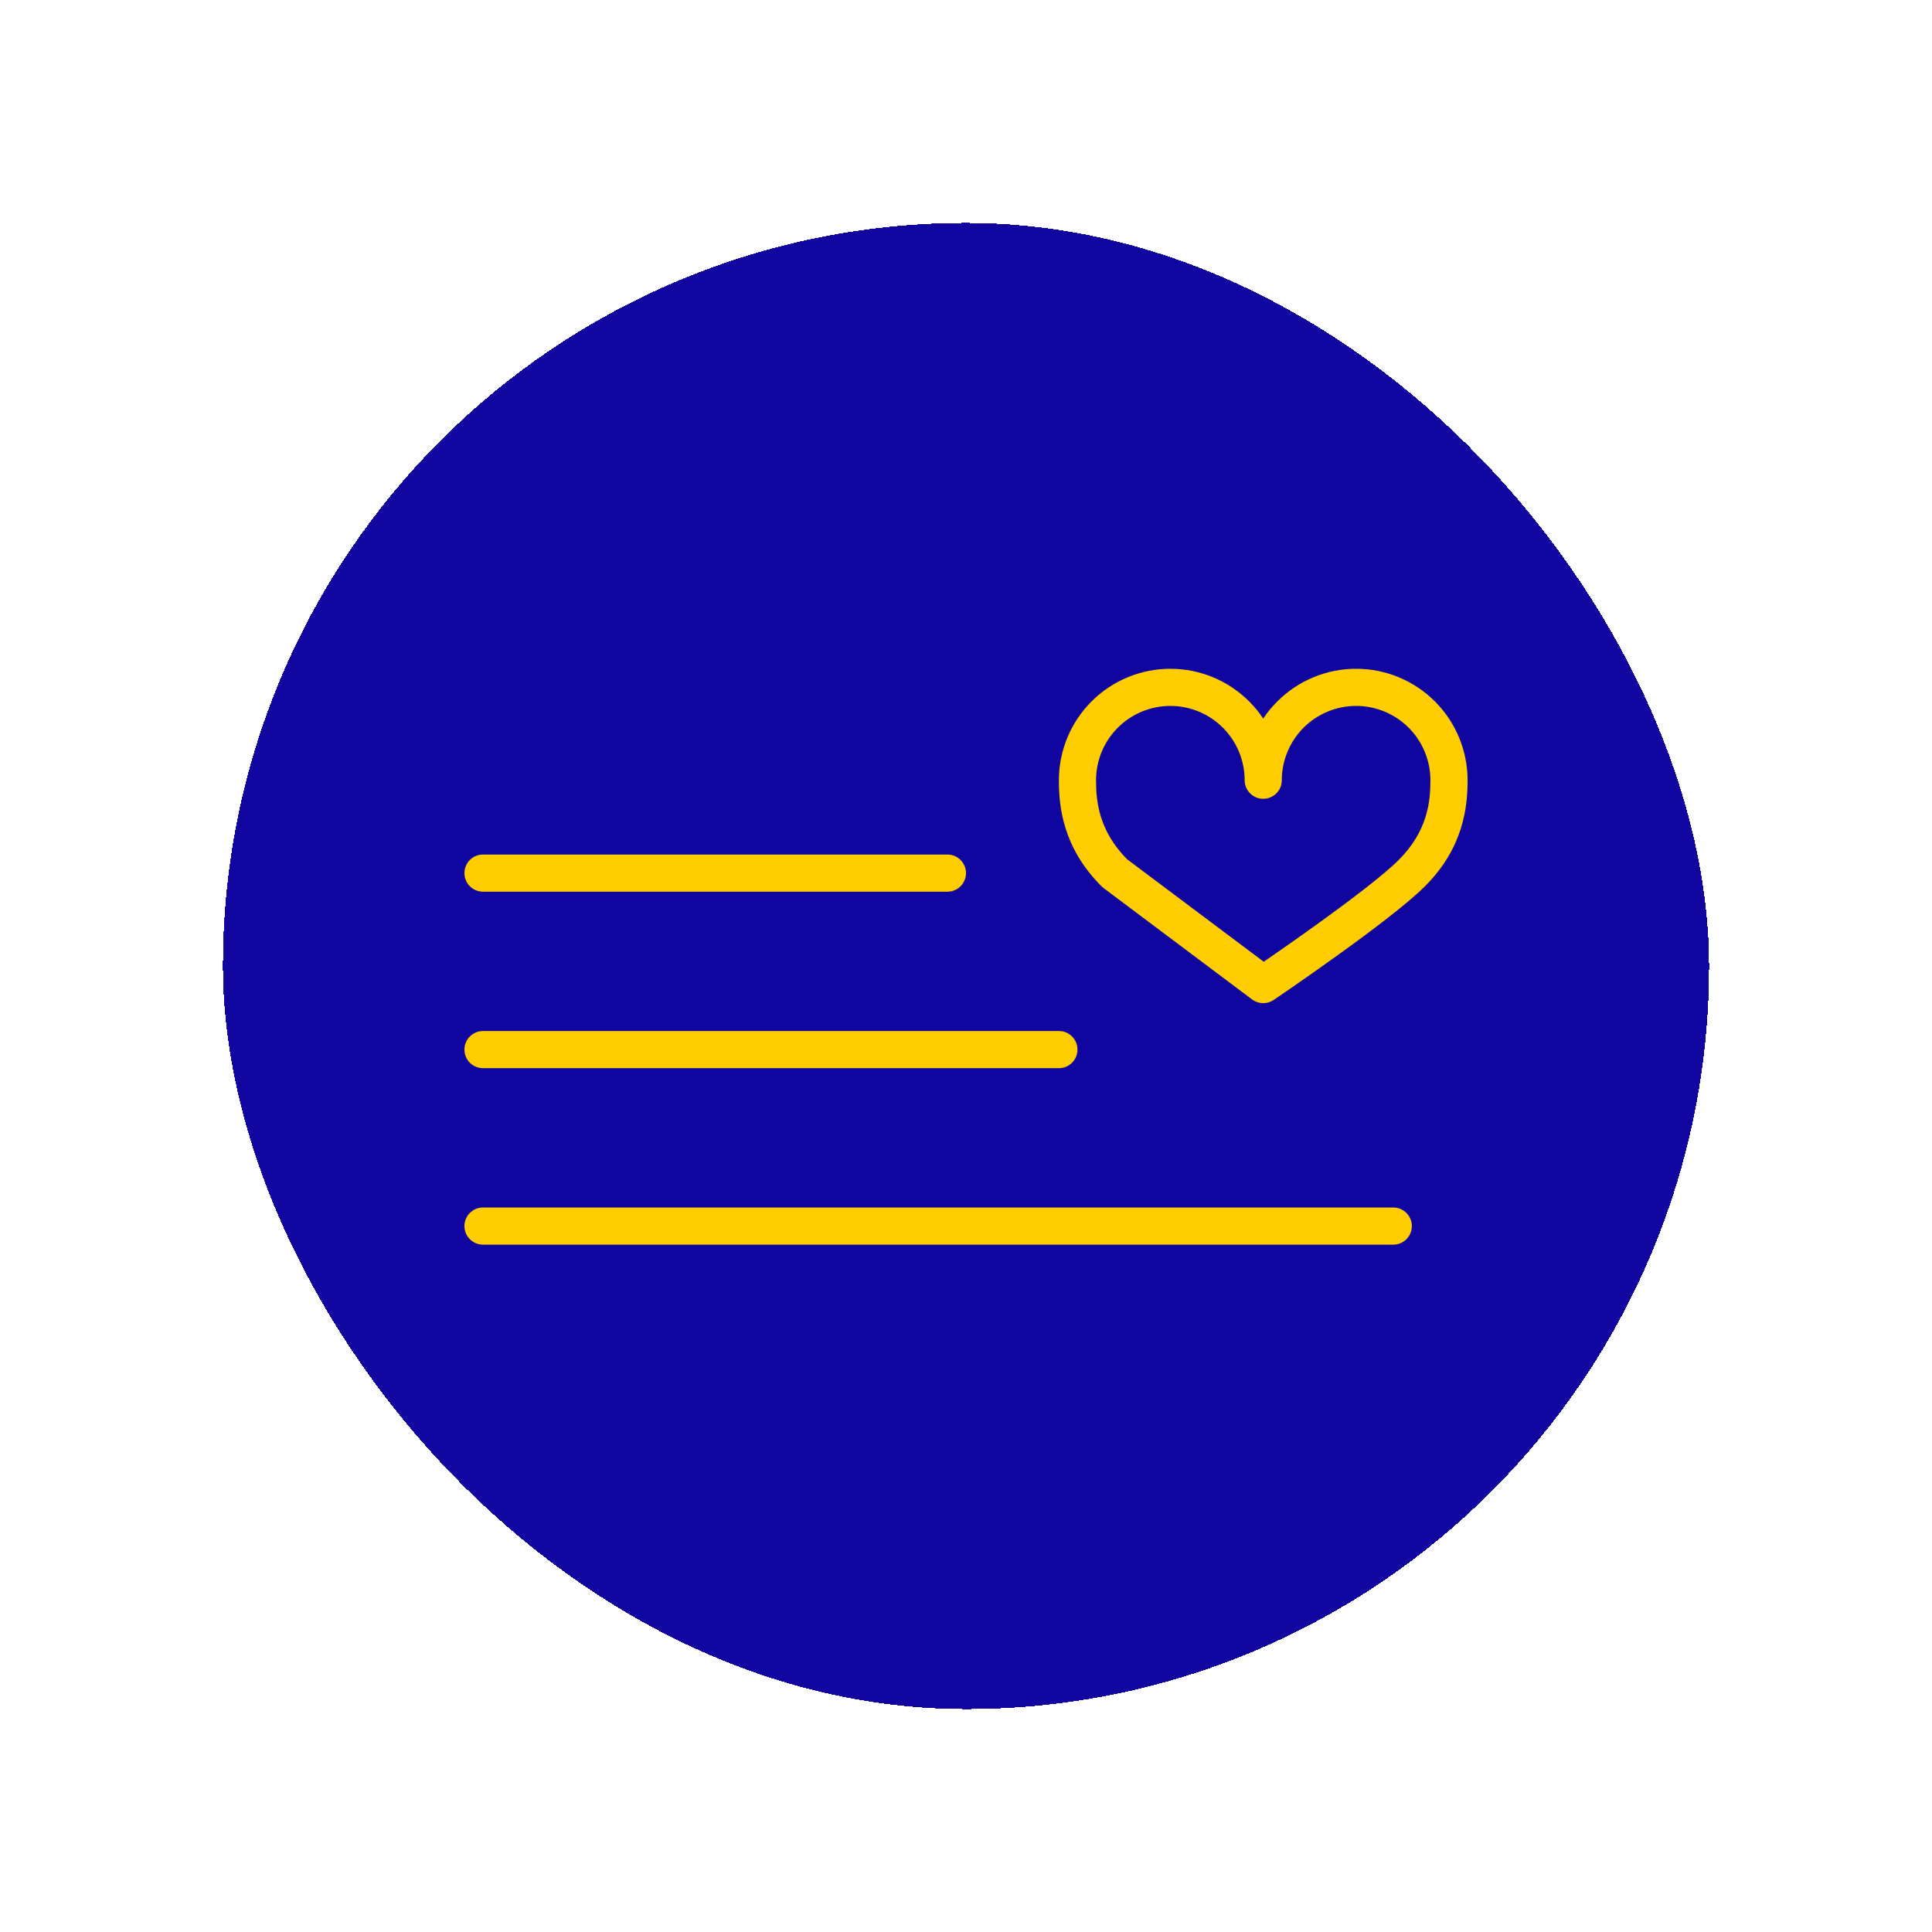 <svg width="104" height="104" viewBox="0 0 104 104" fill="none" xmlns="http://www.w3.org/2000/svg">
<g filter="url(#filter0_d_1040_2424)">
<rect x="16" y="6" width="80" height="80" rx="40" fill="#10069F" shape-rendering="crispEdges"/>
<path d="M79 59C79.552 59 80 59.448 80 60C80 60.552 79.552 61 79 61H30C29.448 61 29 60.552 29 60C29 59.448 29.448 59 30 59H79ZM61 49.5C61.552 49.5 62 49.948 62 50.5C62 51.052 61.552 51.5 61 51.5H30C29.448 51.5 29 51.052 29 50.5C29 49.948 29.448 49.5 30 49.5H61ZM55 40C55.552 40 56 40.448 56 41C56 41.552 55.552 42 55 42H30C29.448 42 29 41.552 29 41C29 40.448 29.448 40 30 40H55Z" fill="#FFCD00"/>
<path d="M71 36C71 34.939 70.578 33.922 69.828 33.172C69.078 32.422 68.061 32 67 32C65.939 32 64.922 32.422 64.172 33.172C63.422 33.922 63 34.939 63 36C63 37.15 63.153 38.712 64.667 40.251L72.026 45.77C72.145 45.688 72.279 45.597 72.426 45.496C73.031 45.078 73.855 44.501 74.735 43.869C76.525 42.584 78.453 41.133 79.293 40.293C80.845 38.741 81 37.16 81 36C81 34.939 80.578 33.922 79.828 33.172C79.078 32.422 78.061 32 77 32C75.939 32 74.922 32.422 74.172 33.172C73.422 33.922 73 34.939 73 36C73 36.552 72.552 37 72 37C71.448 37 71 36.552 71 36ZM83 36C83 37.416 82.792 39.623 80.707 41.707C79.729 42.685 77.657 44.234 75.901 45.494C75.009 46.135 74.175 46.718 73.564 47.141C73.258 47.352 73.007 47.524 72.833 47.643C72.746 47.702 72.678 47.748 72.632 47.779C72.609 47.795 72.591 47.807 72.579 47.815C72.573 47.819 72.569 47.823 72.565 47.825C72.564 47.826 72.562 47.827 72.561 47.827L72.561 47.828C72.207 48.067 71.742 48.056 71.4 47.8L63.4 41.8C63.362 41.771 63.326 41.74 63.293 41.707C61.208 39.623 61 37.416 61 36C61 34.409 61.633 32.883 62.758 31.758C63.883 30.633 65.409 30 67 30C68.591 30 70.117 30.633 71.242 31.758C71.527 32.042 71.781 32.352 72 32.683C72.219 32.352 72.473 32.042 72.758 31.758C73.883 30.633 75.409 30 77 30C78.591 30 80.117 30.633 81.242 31.758C82.367 32.883 83 34.409 83 36Z" fill="#FFCD00"/>
</g>
<defs>
<filter id="filter0_d_1040_2424" x="0" y="0" width="104" height="104" filterUnits="userSpaceOnUse" color-interpolation-filters="sRGB">
<feFlood flood-opacity="0" result="BackgroundImageFix"/>
<feColorMatrix in="SourceAlpha" type="matrix" values="0 0 0 0 0 0 0 0 0 0 0 0 0 0 0 0 0 0 127 0" result="hardAlpha"/>
<feOffset dx="-4" dy="6"/>
<feGaussianBlur stdDeviation="6"/>
<feComposite in2="hardAlpha" operator="out"/>
<feColorMatrix type="matrix" values="0 0 0 0 0 0 0 0 0 0 0 0 0 0 0 0 0 0 0.15 0"/>
<feBlend mode="normal" in2="BackgroundImageFix" result="effect1_dropShadow_1040_2424"/>
<feBlend mode="normal" in="SourceGraphic" in2="effect1_dropShadow_1040_2424" result="shape"/>
</filter>
</defs>
</svg>
